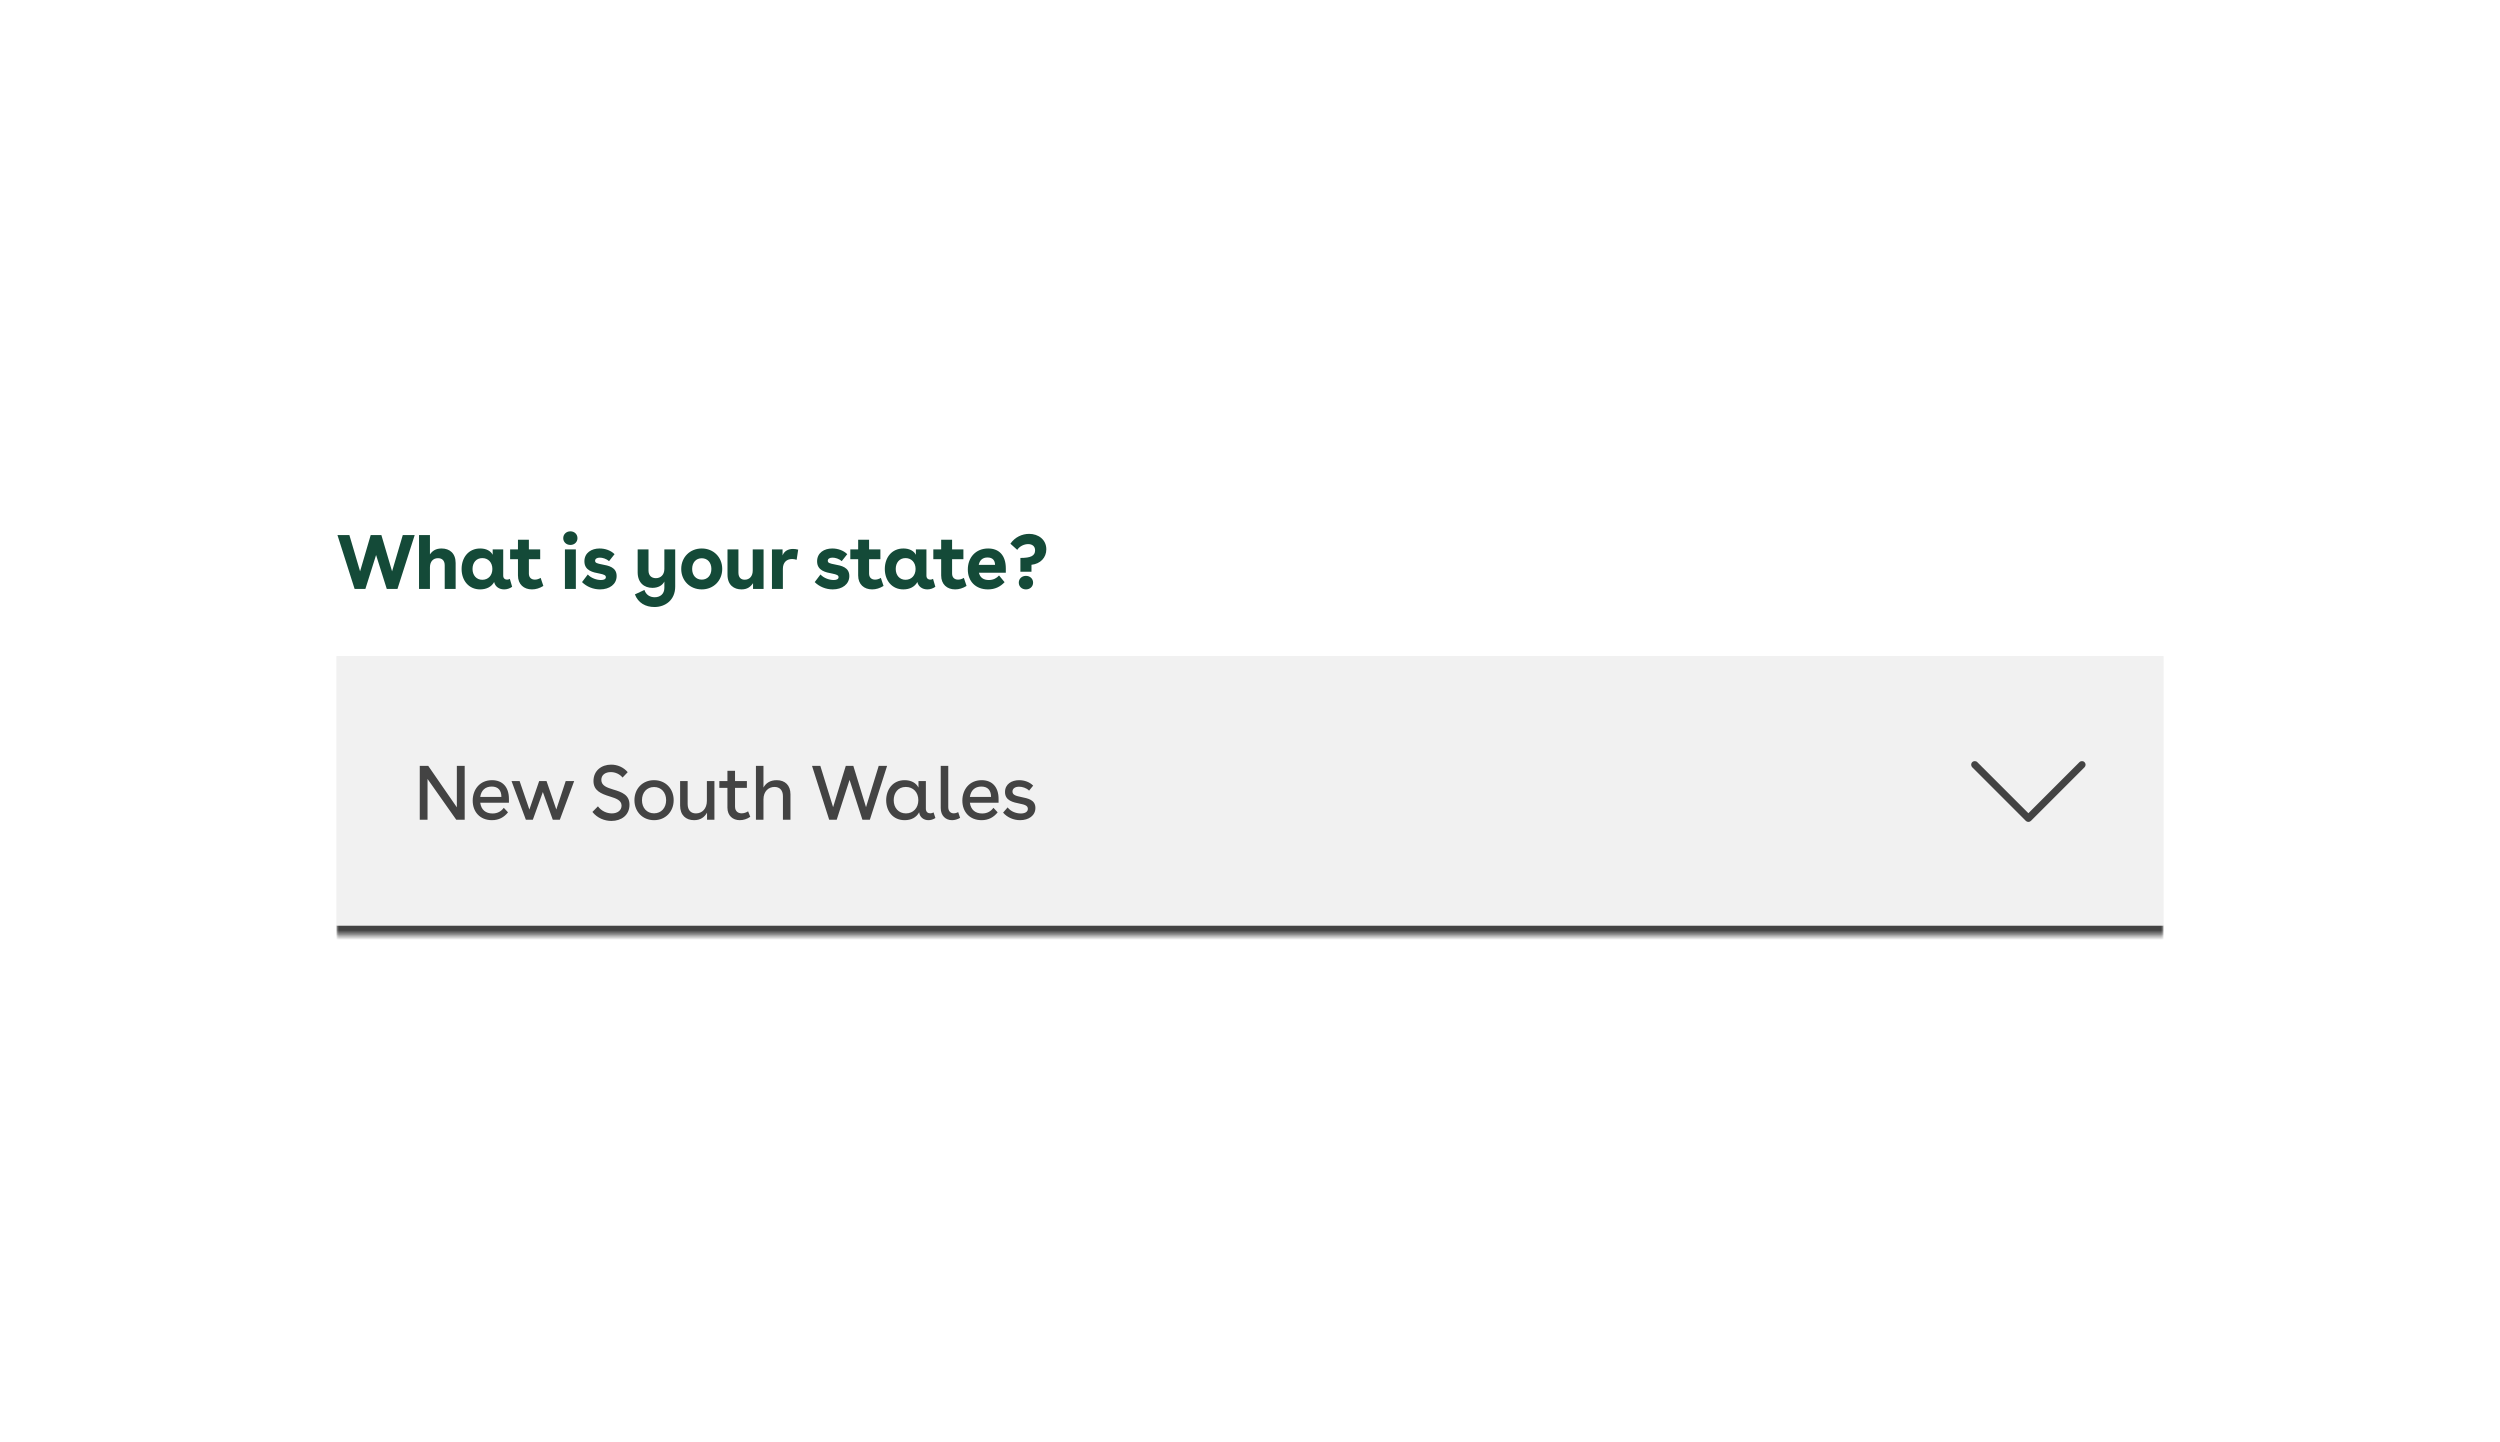 <svg width="520" height="300" viewBox="0 0 520 300" fill="none" xmlns="http://www.w3.org/2000/svg">
<rect width="520" height="300" fill="white"/>
<path d="M83.776 111.3H86.256L82.672 122.5H80.448L78.224 115.444L76 122.5H73.76L70.192 111.3H72.672L74.896 118.836L77.104 111.3H79.328L81.552 118.836L83.776 111.3ZM87.157 111.3H89.429V115.316C89.909 114.612 90.613 114.084 91.845 114.084C93.525 114.084 94.773 115.076 94.773 117.108V122.5H92.501V117.588C92.501 116.58 91.941 116.1 91.093 116.1C90.181 116.1 89.429 116.724 89.429 118.004V122.5H87.157V111.3ZM104.669 119.732C104.669 120.324 105.053 120.564 105.453 120.564C105.661 120.564 105.853 120.516 106.045 120.404L106.525 122.052C106.013 122.42 105.421 122.596 104.861 122.596C103.885 122.596 103.005 122.068 102.781 121.06C102.253 122.036 101.213 122.596 99.869 122.596C97.501 122.596 96.013 120.74 96.013 118.356C96.013 115.988 97.437 114.084 99.885 114.084C101.149 114.084 102.061 114.596 102.477 115.396V114.276H104.669V119.732ZM98.285 118.34C98.285 119.668 99.101 120.596 100.317 120.596C101.565 120.596 102.413 119.684 102.413 118.34C102.413 117.012 101.565 116.084 100.317 116.084C99.037 116.084 98.285 117.06 98.285 118.34ZM106.104 114.276H107.736V112.26H110.008V114.276H112.36V116.308H110.008V119.3C110.008 120.164 110.552 120.564 111.256 120.564C111.624 120.564 112.056 120.452 112.456 120.196L113.016 121.876C112.248 122.356 111.448 122.596 110.648 122.596C108.952 122.596 107.736 121.54 107.736 119.7V116.308H106.104V114.276ZM118.641 110.516C119.505 110.516 120.113 111.14 120.113 111.94C120.113 112.724 119.505 113.348 118.641 113.348C117.777 113.348 117.153 112.724 117.153 111.94C117.153 111.14 117.777 110.516 118.641 110.516ZM117.505 122.5V114.276H119.777V122.5H117.505ZM126.676 116.724C126.116 116.212 125.332 115.988 124.756 115.988C124.164 115.988 123.78 116.228 123.78 116.644C123.78 117.092 124.196 117.204 125.268 117.412C126.564 117.652 128.26 117.972 128.26 119.812C128.26 121.524 126.788 122.596 124.804 122.596C123.396 122.596 122.02 122.036 121.06 121.076L122.26 119.492C122.98 120.292 124.164 120.644 125.012 120.644C125.62 120.644 126.02 120.452 126.02 120.052C126.02 119.652 125.636 119.492 124.692 119.3C123.396 119.06 121.556 118.724 121.556 116.756C121.556 114.964 123.044 114.084 124.708 114.084C125.876 114.084 127.044 114.484 127.828 115.268L126.676 116.724ZM138.186 114.276H140.442V122.02C140.442 124.804 138.394 126.26 136.122 126.26C134.266 126.26 132.73 125.396 132.058 123.636L134.042 122.708C134.378 123.748 135.21 124.228 136.186 124.228C137.29 124.228 138.186 123.572 138.186 122.292V120.964C137.77 121.796 136.858 122.276 135.706 122.276C133.978 122.276 132.634 121.204 132.634 119.044V114.276H134.89V118.676C134.89 119.7 135.498 120.26 136.426 120.26C137.402 120.26 138.186 119.588 138.186 118.356V114.276ZM145.967 114.084C148.415 114.084 150.223 115.908 150.223 118.34C150.223 120.772 148.415 122.596 145.967 122.596C143.503 122.596 141.695 120.772 141.695 118.34C141.695 115.908 143.503 114.084 145.967 114.084ZM143.967 118.34C143.967 119.652 144.751 120.564 145.967 120.564C147.183 120.564 147.967 119.652 147.967 118.34C147.967 117.028 147.183 116.116 145.967 116.116C144.751 116.116 143.967 117.028 143.967 118.34ZM158.824 114.276V122.5H156.632V121.3C156.136 122.036 155.464 122.596 154.232 122.596C152.664 122.596 151.32 121.7 151.32 119.54V114.276H153.592V119.076C153.592 120.116 154.104 120.58 154.904 120.58C155.896 120.58 156.568 119.86 156.568 118.676V114.276H158.824ZM160.567 114.276H162.775V115.524C163.143 114.58 163.975 114.18 164.951 114.18C165.287 114.18 165.655 114.228 166.023 114.324L165.703 116.436C165.367 116.324 165.031 116.276 164.743 116.276C163.623 116.276 162.839 116.98 162.839 118.324V122.5H160.567V114.276ZM175.076 116.724C174.516 116.212 173.732 115.988 173.156 115.988C172.564 115.988 172.18 116.228 172.18 116.644C172.18 117.092 172.596 117.204 173.668 117.412C174.964 117.652 176.66 117.972 176.66 119.812C176.66 121.524 175.188 122.596 173.204 122.596C171.796 122.596 170.42 122.036 169.46 121.076L170.66 119.492C171.38 120.292 172.564 120.644 173.412 120.644C174.02 120.644 174.42 120.452 174.42 120.052C174.42 119.652 174.036 119.492 173.092 119.3C171.796 119.06 169.956 118.724 169.956 116.756C169.956 114.964 171.444 114.084 173.108 114.084C174.276 114.084 175.444 114.484 176.228 115.268L175.076 116.724ZM176.865 114.276H178.497V112.26H180.769V114.276H183.121V116.308H180.769V119.3C180.769 120.164 181.313 120.564 182.017 120.564C182.385 120.564 182.817 120.452 183.217 120.196L183.777 121.876C183.009 122.356 182.209 122.596 181.409 122.596C179.713 122.596 178.497 121.54 178.497 119.7V116.308H176.865V114.276ZM192.697 119.732C192.697 120.324 193.081 120.564 193.481 120.564C193.689 120.564 193.881 120.516 194.073 120.404L194.553 122.052C194.041 122.42 193.449 122.596 192.889 122.596C191.913 122.596 191.033 122.068 190.809 121.06C190.281 122.036 189.241 122.596 187.897 122.596C185.529 122.596 184.041 120.74 184.041 118.356C184.041 115.988 185.465 114.084 187.913 114.084C189.177 114.084 190.089 114.596 190.505 115.396V114.276H192.697V119.732ZM186.313 118.34C186.313 119.668 187.129 120.596 188.345 120.596C189.593 120.596 190.441 119.684 190.441 118.34C190.441 117.012 189.593 116.084 188.345 116.084C187.065 116.084 186.313 117.06 186.313 118.34ZM194.131 114.276H195.763V112.26H198.035V114.276H200.387V116.308H198.035V119.3C198.035 120.164 198.579 120.564 199.283 120.564C199.651 120.564 200.083 120.452 200.483 120.196L201.043 121.876C200.275 122.356 199.475 122.596 198.675 122.596C196.979 122.596 195.763 121.54 195.763 119.7V116.308H194.131V114.276ZM209.211 119.124H203.611C203.851 120.148 204.571 120.644 205.675 120.644C206.635 120.644 207.323 120.244 207.803 119.7L208.955 121.092C208.059 122.052 206.939 122.596 205.499 122.596C202.987 122.596 201.307 120.964 201.307 118.452C201.307 115.956 202.955 114.084 205.531 114.084C207.771 114.084 209.211 115.476 209.211 118.244V119.124ZM203.579 117.492H206.971C206.955 116.58 206.491 115.956 205.403 115.956C204.395 115.956 203.771 116.516 203.579 117.492ZM214.547 117.476V118.916H212.243V116.052C214.387 116.052 215.299 115.62 215.299 114.468C215.299 113.572 214.643 113.172 213.859 113.172C213.027 113.172 212.083 113.604 211.587 114.372L210.163 113.092C211.107 111.716 212.595 111.044 214.067 111.044C215.971 111.044 217.635 112.228 217.635 114.26C217.635 115.988 216.403 117.284 214.547 117.476ZM211.907 121.188C211.907 120.388 212.531 119.78 213.395 119.78C214.259 119.78 214.883 120.388 214.883 121.188C214.883 121.988 214.259 122.596 213.395 122.596C212.531 122.596 211.907 121.988 211.907 121.188Z" fill="#144A38"/>
<mask id="path-2-inside-1_138_3819" fill="white">
<path d="M70 136.5H450V194.5H70V136.5Z"/>
</mask>
<path d="M70 136.5H450V194.5H70V136.5Z" fill="#F1F1F1"/>
<path d="M450 192.5H70V196.5H450V192.5Z" fill="#434343" mask="url(#path-2-inside-1_138_3819)"/>
<rect width="380" height="56" transform="translate(70 136.5)" fill="#F1F1F1"/>
<g clip-path="url(#clip0_138_3819)">
<path d="M95.024 159.3H96.656V170.5H94.896L88.928 162.02V170.5H87.312V159.3H89.072L95.024 167.924V159.3ZM105.857 166.964H99.889C100.081 168.452 101.041 169.204 102.449 169.204C103.505 169.204 104.273 168.74 104.785 168.02L105.665 168.964C104.833 170.004 103.761 170.596 102.321 170.596C99.825 170.596 98.321 168.852 98.321 166.532C98.321 164.228 99.793 162.276 102.337 162.276C104.513 162.276 105.857 163.684 105.857 166.18V166.964ZM99.889 165.764H104.289C104.289 164.388 103.617 163.604 102.273 163.604C100.913 163.604 100.081 164.42 99.889 165.764ZM117.664 162.468H119.424L116.448 170.5H114.976L112.912 164.74L110.832 170.5H109.376L106.4 162.468H108.08L110.112 168.388L112.144 162.468H113.68L115.712 168.372L117.664 162.468ZM129.492 161.732C128.9 160.996 127.956 160.596 127.044 160.596C125.924 160.596 125.076 161.172 125.076 162.212C125.076 163.444 126.292 163.828 127.524 164.212C129.428 164.772 130.932 165.364 130.932 167.38C130.932 169.588 129.204 170.756 127.172 170.756C125.78 170.756 124.244 170.18 123.22 168.884L124.372 167.716C125.092 168.708 126.228 169.188 127.268 169.188C128.484 169.188 129.284 168.516 129.284 167.572C129.284 166.452 128.132 166.068 126.9 165.684C124.964 165.092 123.444 164.436 123.444 162.452C123.444 160.308 125.092 159.044 127.124 159.044C128.404 159.044 129.684 159.572 130.564 160.612L129.492 161.732ZM136.043 162.276C138.427 162.276 140.123 164.036 140.123 166.436C140.123 168.82 138.427 170.596 136.043 170.596C133.659 170.596 131.963 168.82 131.963 166.436C131.963 164.036 133.659 162.276 136.043 162.276ZM133.531 166.436C133.531 168.036 134.539 169.172 136.043 169.172C137.547 169.172 138.555 168.036 138.555 166.436C138.555 164.836 137.547 163.7 136.043 163.7C134.539 163.7 133.531 164.836 133.531 166.436ZM148.599 162.468V170.5H147.063V169.028C146.551 169.94 145.735 170.596 144.375 170.596C142.663 170.596 141.463 169.556 141.463 167.556V162.468H143.031V167.22C143.031 168.516 143.687 169.188 144.759 169.188C146.039 169.188 147.031 168.212 147.031 166.58V162.468H148.599ZM149.624 162.468H151.304V160.324H152.888V162.468H155.352V163.876H152.888V167.78C152.888 168.74 153.512 169.172 154.264 169.172C154.696 169.172 155.192 169.028 155.608 168.756L156.056 169.892C155.368 170.372 154.616 170.596 153.88 170.596C152.424 170.596 151.304 169.668 151.304 167.988V163.876H149.624V162.468ZM157.233 159.3H158.801V163.812C159.297 162.9 160.177 162.276 161.553 162.276C163.281 162.276 164.417 163.332 164.417 165.204V170.5H162.849V165.604C162.849 164.372 162.177 163.684 161.089 163.684C159.857 163.684 158.801 164.596 158.801 166.26V170.5H157.233V159.3ZM182.772 159.3H184.516L180.932 170.5H179.38L176.708 162.212L174.036 170.5H172.468L168.9 159.3H170.628L173.284 167.892L175.924 159.3H177.492L180.132 167.892L182.772 159.3ZM192.58 168.212C192.58 168.884 192.996 169.172 193.492 169.172C193.716 169.172 193.956 169.108 194.18 168.98L194.564 170.148C194.1 170.452 193.588 170.596 193.108 170.596C192.148 170.596 191.3 170.004 191.188 168.948C190.612 170.036 189.54 170.596 188.164 170.596C185.7 170.596 184.324 168.676 184.324 166.468C184.324 164.26 185.668 162.276 188.164 162.276C189.524 162.276 190.532 162.836 191.044 163.812V162.468H192.58V168.212ZM185.892 166.436C185.892 168.052 186.916 169.188 188.436 169.188C189.94 169.188 191.012 168.068 191.012 166.436C191.012 164.804 189.956 163.684 188.404 163.684C186.756 163.684 185.892 164.948 185.892 166.436ZM199.703 170.116C199.143 170.436 198.567 170.596 198.023 170.596C196.727 170.596 195.671 169.7 195.671 168.068V159.3H197.239V167.892C197.239 168.724 197.735 169.172 198.359 169.172C198.663 169.172 198.983 169.092 199.303 168.916L199.703 170.116ZM207.704 166.964H201.736C201.928 168.452 202.888 169.204 204.296 169.204C205.352 169.204 206.12 168.74 206.632 168.02L207.512 168.964C206.68 170.004 205.608 170.596 204.168 170.596C201.672 170.596 200.168 168.852 200.168 166.532C200.168 164.228 201.64 162.276 204.184 162.276C206.36 162.276 207.704 163.684 207.704 166.18V166.964ZM201.736 165.764H206.136C206.136 164.388 205.464 163.604 204.12 163.604C202.76 163.604 201.928 164.42 201.736 165.764ZM214.051 164.452C213.507 163.892 212.659 163.636 211.971 163.636C211.155 163.636 210.595 164.004 210.595 164.644C210.595 165.38 211.363 165.556 212.483 165.796C213.795 166.068 215.363 166.356 215.363 168.052C215.363 169.668 213.939 170.596 212.179 170.596C210.867 170.596 209.523 170.052 208.643 169.028L209.587 167.94C210.243 168.82 211.395 169.204 212.323 169.204C213.139 169.204 213.795 168.9 213.795 168.244C213.795 167.556 213.123 167.364 212.099 167.156C210.755 166.884 209.043 166.548 209.043 164.74C209.043 163.076 210.435 162.276 211.987 162.276C213.043 162.276 214.147 162.644 214.899 163.412L214.051 164.452Z" fill="#434343"/>
</g>
<path d="M421.902 169.15L411.282 158.53C410.989 158.237 410.515 158.237 410.222 158.53C409.929 158.823 409.929 159.298 410.222 159.591L421.372 170.741C421.665 171.034 422.139 171.034 422.432 170.741L433.582 159.591C433.875 159.298 433.875 158.823 433.582 158.53C433.289 158.237 432.815 158.237 432.522 158.53L421.902 169.15Z" fill="#434343"/>
<defs>
<clipPath id="clip0_138_3819">
<rect width="316" height="24" fill="white" transform="translate(86 152.5)"/>
</clipPath>
</defs>
</svg>
